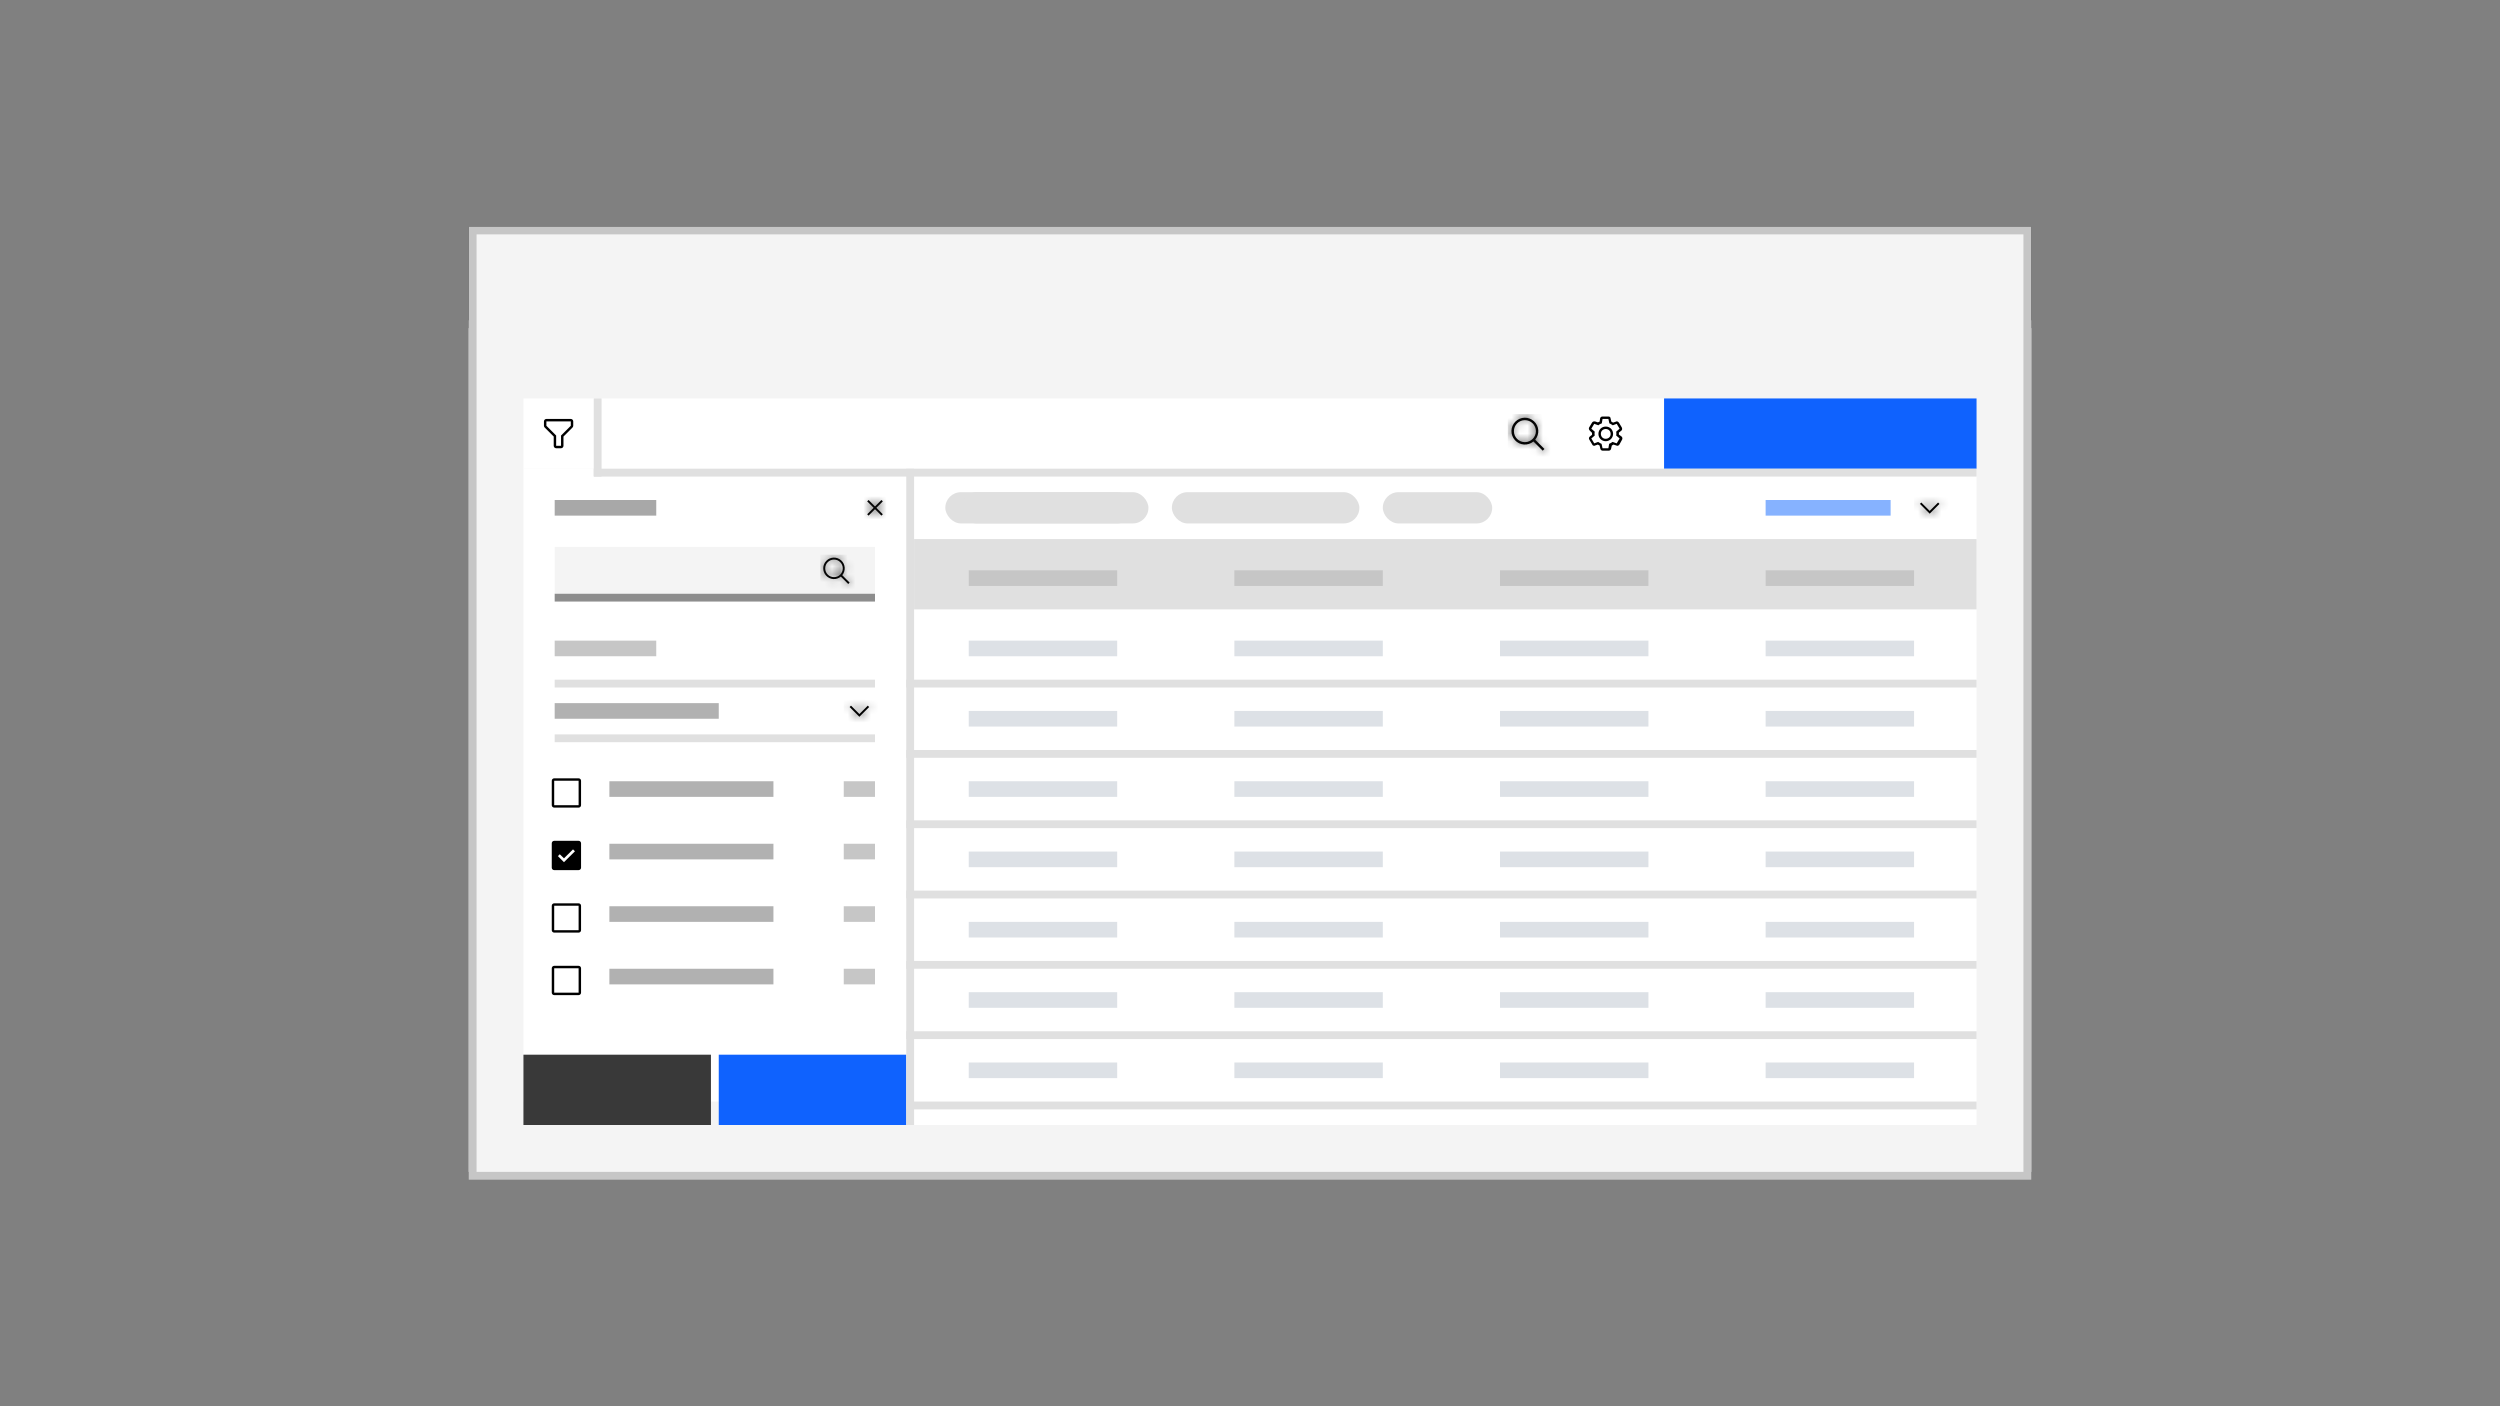 <svg width="320" height="180" viewBox="0 0 320 180" fill="none" xmlns="http://www.w3.org/2000/svg">
<rect x="0" y="0" width="320" height="180" fill="#808080" stroke="none"/>
<rect x="60" y="41" width="200" height="109" fill="white"/>
<rect x="60" y="29" width="200" height="13" fill="#171717"/>
<rect opacity="0.844" x="94" y="34.5" width="22" height="3" fill="#C6C6C6"/>
<rect opacity="0.844" x="67" y="34.5" width="22" height="3" fill="#C6C6C6"/>
<rect opacity="0.844" x="121" y="34.5" width="22" height="3" fill="#C6C6C6"/>
<rect opacity="0.844" x="239" y="33" width="5" height="5" fill="#C6C6C6"/>
<rect opacity="0.844" x="249" y="33" width="5" height="5" fill="#C6C6C6"/>
<g style="mix-blend-mode:multiply">
<rect x="60.5" y="29.5" width="199" height="121" fill="#F4F4F4"/>
<rect x="60.5" y="29.5" width="199" height="121" stroke="#C6C6C6"/>
</g>
<rect x="117" y="60" width="136" height="84" fill="white"/>
<rect x="67" y="51" width="186" height="9" fill="white"/>
<path fill-rule="evenodd" clip-rule="evenodd" d="M196.507 56.281L197.687 57.467L197.466 57.688L196.28 56.508C195.574 57.094 194.531 57.02 193.913 56.342C193.295 55.663 193.319 54.618 193.968 53.969C194.617 53.32 195.662 53.296 196.341 53.914C197.02 54.532 197.093 55.574 196.507 56.281ZM195.187 53.781C194.41 53.781 193.78 54.411 193.78 55.188C193.78 55.964 194.41 56.594 195.187 56.594C195.963 56.594 196.593 55.964 196.593 55.188C196.593 54.411 195.963 53.781 195.187 53.781Z" fill="black"/>
<mask id="mask0_118_5475" style="mask-type:alpha" maskUnits="userSpaceOnUse" x="193" y="53" width="5" height="5">
<path fill-rule="evenodd" clip-rule="evenodd" d="M196.507 56.281L197.687 57.467L197.466 57.688L196.28 56.508C195.574 57.094 194.531 57.02 193.913 56.342C193.295 55.663 193.319 54.618 193.968 53.969C194.617 53.32 195.662 53.296 196.341 53.914C197.02 54.532 197.093 55.574 196.507 56.281ZM195.187 53.781C194.41 53.781 193.78 54.411 193.78 55.188C193.78 55.964 194.41 56.594 195.187 56.594C195.963 56.594 196.593 55.964 196.593 55.188C196.593 54.411 195.963 53.781 195.187 53.781Z" fill="white"/>
</mask>
<g mask="url(#mask0_118_5475)">
<rect width="10" height="10" transform="translate(193 53)" fill="#161616"/>
</g>
<path fill-rule="evenodd" clip-rule="evenodd" d="M207.219 55.375V55.625L207.562 55.875C207.688 56 207.688 56.156 207.625 56.281L207.281 56.906C207.219 57 207.125 57.062 207 57.062C206.984 57.062 206.969 57.055 206.953 57.047C206.938 57.039 206.922 57.031 206.906 57.031L206.531 56.906C206.438 56.969 206.375 57 206.313 57.031L206.312 57.031L206.219 57.438C206.188 57.594 206.062 57.688 205.906 57.688H205.156C205 57.688 204.875 57.594 204.844 57.438L204.75 57.031C204.691 57.012 204.645 56.98 204.603 56.951C204.578 56.934 204.555 56.918 204.531 56.906L204.156 57.031C204.125 57.062 204.094 57.062 204.062 57.062C203.938 57.062 203.844 57 203.812 56.906L203.438 56.281C203.344 56.156 203.375 55.969 203.5 55.875L203.781 55.656V55.406L203.5 55.125C203.375 55 203.344 54.844 203.406 54.719L203.781 54.094C203.844 54 203.938 53.938 204.062 53.938H204.156L204.531 54.062C204.594 54.031 204.656 54 204.75 53.969L204.812 53.562C204.844 53.406 204.969 53.312 205.125 53.312H205.875C206.031 53.312 206.156 53.406 206.156 53.562L206.25 53.969C206.309 53.988 206.355 54.02 206.397 54.049C206.422 54.066 206.445 54.082 206.469 54.094L206.844 53.969C206.875 53.938 206.906 53.938 206.938 53.938C207.062 53.938 207.156 54 207.219 54.094L207.594 54.719C207.656 54.844 207.656 55.031 207.531 55.125L207.219 55.375ZM206.406 56.562L206.938 56.75L207.312 56.125L206.875 55.75C206.906 55.594 206.906 55.406 206.875 55.25L207.312 54.875L206.938 54.25L206.438 54.438C206.394 54.411 206.352 54.385 206.312 54.359C206.209 54.294 206.113 54.233 206 54.188L205.875 53.625H205.125L205.031 54.188C204.875 54.25 204.719 54.312 204.594 54.438L204.062 54.25L203.688 54.875L204.125 55.25C204.094 55.406 204.094 55.594 204.125 55.75L203.688 56.125L204.062 56.75L204.562 56.562C204.606 56.589 204.648 56.615 204.688 56.641C204.791 56.706 204.887 56.767 205 56.812L205.125 57.375H205.875L205.969 56.812C206.125 56.75 206.281 56.656 206.406 56.562Z" fill="black"/>
<rect x="67" y="60" width="50" height="81" fill="white"/>
<rect x="117" y="69" width="136" height="9" fill="#E0E0E0"/>
<rect x="71" y="64" width="13" height="2" fill="#A8A8A8"/>
<rect x="71" y="82" width="13" height="2" fill="#C6C6C6"/>
<rect x="124" y="82" width="19" height="2" fill="#DDE1E6"/>
<rect x="124" y="91" width="19" height="2" fill="#DDE1E6"/>
<rect x="124" y="100" width="19" height="2" fill="#DDE1E6"/>
<rect x="124" y="109" width="19" height="2" fill="#DDE1E6"/>
<rect x="124" y="118" width="19" height="2" fill="#DDE1E6"/>
<rect x="124" y="127" width="19" height="2" fill="#DDE1E6"/>
<rect x="124" y="136" width="19" height="2" fill="#DDE1E6"/>
<rect x="158" y="82" width="19" height="2" fill="#DDE1E6"/>
<rect x="158" y="91" width="19" height="2" fill="#DDE1E6"/>
<rect x="158" y="100" width="19" height="2" fill="#DDE1E6"/>
<rect x="158" y="109" width="19" height="2" fill="#DDE1E6"/>
<rect x="158" y="118" width="19" height="2" fill="#DDE1E6"/>
<rect x="158" y="127" width="19" height="2" fill="#DDE1E6"/>
<rect x="158" y="136" width="19" height="2" fill="#DDE1E6"/>
<rect x="192" y="82" width="19" height="2" fill="#DDE1E6"/>
<rect x="192" y="91" width="19" height="2" fill="#DDE1E6"/>
<rect x="192" y="100" width="19" height="2" fill="#DDE1E6"/>
<rect x="192" y="109" width="19" height="2" fill="#DDE1E6"/>
<rect x="192" y="118" width="19" height="2" fill="#DDE1E6"/>
<rect x="192" y="127" width="19" height="2" fill="#DDE1E6"/>
<rect x="192" y="136" width="19" height="2" fill="#DDE1E6"/>
<rect x="226" y="82" width="19" height="2" fill="#DDE1E6"/>
<rect x="226" y="91" width="19" height="2" fill="#DDE1E6"/>
<rect x="226" y="100" width="19" height="2" fill="#DDE1E6"/>
<rect x="226" y="109" width="19" height="2" fill="#DDE1E6"/>
<rect x="226" y="118" width="19" height="2" fill="#DDE1E6"/>
<rect x="226" y="127" width="19" height="2" fill="#DDE1E6"/>
<rect x="226" y="136" width="19" height="2" fill="#DDE1E6"/>
<rect x="124" y="73" width="19" height="2" fill="#C6C6C6"/>
<rect x="158" y="73" width="19" height="2" fill="#C6C6C6"/>
<rect x="192" y="73" width="19" height="2" fill="#C6C6C6"/>
<rect x="226" y="73" width="19" height="2" fill="#C6C6C6"/>
<rect x="108" y="100" width="4" height="2" fill="#C6C6C6"/>
<rect x="108" y="108" width="4" height="2" fill="#C6C6C6"/>
<rect x="108" y="116" width="4" height="2" fill="#C6C6C6"/>
<rect x="108" y="124" width="4" height="2" fill="#C6C6C6"/>
<rect x="71" y="70" width="41" height="6" fill="#F4F4F4"/>
<path fill-rule="evenodd" clip-rule="evenodd" d="M107.807 73.625L108.75 74.574L108.574 74.75L107.625 73.806C107.06 74.275 106.226 74.216 105.731 73.673C105.237 73.13 105.256 72.295 105.776 71.775C106.295 71.256 107.131 71.236 107.674 71.731C108.217 72.225 108.275 73.059 107.807 73.625ZM106.75 71.625C106.129 71.625 105.625 72.129 105.625 72.75C105.625 73.371 106.129 73.875 106.75 73.875C107.372 73.875 107.875 73.371 107.875 72.75C107.875 72.129 107.372 71.625 106.75 71.625Z" fill="black"/>
<mask id="mask1_118_5475" style="mask-type:alpha" maskUnits="userSpaceOnUse" x="105" y="71" width="4" height="4">
<path fill-rule="evenodd" clip-rule="evenodd" d="M107.807 73.625L108.75 74.574L108.574 74.75L107.625 73.806C107.06 74.275 106.226 74.216 105.731 73.673C105.237 73.13 105.256 72.295 105.776 71.775C106.295 71.256 107.131 71.236 107.674 71.731C108.217 72.225 108.275 73.059 107.807 73.625ZM106.75 71.625C106.129 71.625 105.625 72.129 105.625 72.75C105.625 73.371 106.129 73.875 106.75 73.875C107.372 73.875 107.875 73.371 107.875 72.75C107.875 72.129 107.372 71.625 106.75 71.625Z" fill="white"/>
</mask>
<g mask="url(#mask1_118_5475)">
<rect width="8" height="8" transform="translate(105 71)" fill="#161616"/>
</g>
<rect x="121" y="63" width="24" height="4" rx="2" fill="#E0E0E0"/>
<rect x="123" y="63" width="24" height="4" rx="2" fill="#E0E0E0"/>
<rect x="150" y="63" width="24" height="4" rx="2" fill="#E0E0E0"/>
<rect x="177" y="63" width="14" height="4" rx="2" fill="#E0E0E0"/>
<rect x="213" y="51" width="40" height="9" fill="#0F62FE"/>
<rect x="92" y="135" width="24" height="9" fill="#0F62FE"/>
<rect x="67" y="135" width="24" height="9" fill="#393939"/>
<line x1="116.5" y1="60" x2="116.5" y2="144" stroke="#E0E0E0"/>
<line x1="76.5" y1="51" x2="76.5" y2="61" stroke="#E0E0E0"/>
<line x1="253" y1="60.5" x2="76" y2="60.5" stroke="#E0E0E0"/>
<line x1="112" y1="76.5" x2="71" y2="76.5" stroke="#8D8D8D"/>
<line x1="253" y1="87.5" x2="116" y2="87.5" stroke="#E0E0E0"/>
<line x1="112" y1="87.5" x2="71" y2="87.5" stroke="#E0E0E0"/>
<line x1="112" y1="94.5" x2="71" y2="94.5" stroke="#E0E0E0"/>
<line x1="253" y1="96.5" x2="116" y2="96.5" stroke="#E0E0E0"/>
<line x1="253" y1="105.5" x2="116" y2="105.5" stroke="#E0E0E0"/>
<line x1="253" y1="114.5" x2="116" y2="114.5" stroke="#E0E0E0"/>
<line x1="253" y1="123.5" x2="116" y2="123.5" stroke="#E0E0E0"/>
<line x1="253" y1="132.5" x2="116" y2="132.5" stroke="#E0E0E0"/>
<line x1="253" y1="141.5" x2="116" y2="141.5" stroke="#E0E0E0"/>
<rect opacity="0.892" x="226" y="64" width="16" height="2" fill="#78A9FF"/>
<path fill-rule="evenodd" clip-rule="evenodd" d="M71.812 57.375H71.188C71.015 57.375 70.875 57.235 70.875 57.062V55.877L69.717 54.719C69.659 54.66 69.625 54.581 69.625 54.498V53.938C69.625 53.765 69.765 53.625 69.938 53.625H73.062C73.235 53.625 73.375 53.765 73.375 53.938V54.498C73.375 54.581 73.341 54.66 73.283 54.719L72.125 55.877V57.062C72.125 57.235 71.985 57.375 71.812 57.375ZM69.938 53.938V54.498L71.188 55.748V57.062H71.812V55.748L73.062 54.498V53.938H69.938Z" fill="black"/>
<rect opacity="0.892" x="78" y="100" width="21" height="2" fill="#A8A8A8"/>
<rect opacity="0.892" x="71" y="90" width="21" height="2" fill="#A8A8A8"/>
<rect opacity="0.892" x="78" y="108" width="21" height="2" fill="#A8A8A8"/>
<rect opacity="0.892" x="78" y="116" width="21" height="2" fill="#A8A8A8"/>
<rect opacity="0.892" x="78" y="124" width="21" height="2" fill="#A8A8A8"/>
<path fill-rule="evenodd" clip-rule="evenodd" d="M74.062 99.625H70.938C70.765 99.625 70.625 99.765 70.625 99.938V103.062C70.625 103.235 70.765 103.375 70.938 103.375H74.062C74.235 103.375 74.375 103.235 74.375 103.062V99.938C74.375 99.765 74.235 99.625 74.062 99.625ZM70.938 103.062V99.938H74.062V103.062H70.938Z" fill="black"/>
<path fill-rule="evenodd" clip-rule="evenodd" d="M74.062 115.625H70.938C70.765 115.625 70.625 115.765 70.625 115.938V119.062C70.625 119.235 70.765 119.375 70.938 119.375H74.062C74.235 119.375 74.375 119.235 74.375 119.062V115.938C74.375 115.765 74.235 115.625 74.062 115.625ZM70.938 119.062V115.938H74.062V119.062H70.938Z" fill="black"/>
<path fill-rule="evenodd" clip-rule="evenodd" d="M74.062 123.625H70.938C70.765 123.625 70.625 123.765 70.625 123.938V127.062C70.625 127.235 70.765 127.375 70.938 127.375H74.062C74.235 127.375 74.375 127.235 74.375 127.062V123.938C74.375 123.765 74.235 123.625 74.062 123.625ZM70.938 127.062V123.938H74.062V127.062H70.938Z" fill="black"/>
<path fill-rule="evenodd" clip-rule="evenodd" d="M74.062 107.625H70.938C70.765 107.625 70.625 107.765 70.625 107.938V111.062C70.625 111.235 70.765 111.375 70.938 111.375H74.062C74.235 111.375 74.375 111.235 74.375 111.062V107.938C74.375 107.765 74.235 107.625 74.062 107.625ZM72.188 110.359L71.406 109.578L71.655 109.344L72.188 109.867L73.345 108.719L73.594 108.966L72.188 110.359Z" fill="black"/>
<path fill-rule="evenodd" clip-rule="evenodd" d="M204.6 55.538C204.6 56.069 205.006 56.475 205.537 56.475C206.068 56.475 206.475 56.038 206.475 55.538C206.475 55.006 206.068 54.6 205.537 54.6C205.006 54.6 204.6 55.006 204.6 55.538ZM204.912 55.506C204.912 55.163 205.193 54.913 205.537 54.913C205.912 54.913 206.162 55.194 206.162 55.538V55.569C206.162 55.913 205.881 56.163 205.537 56.163H205.506C205.162 56.163 204.912 55.881 204.912 55.538V55.506Z" fill="black"/>
<path d="M110 91.75L111.25 90.5L111.073 90.323L110 91.397L108.927 90.323L108.75 90.5L110 91.75V91.75Z" fill="black"/>
<mask id="mask2_118_5475" style="mask-type:alpha" maskUnits="userSpaceOnUse" x="108" y="90" width="4" height="2">
<path d="M110 91.75L111.25 90.5L111.073 90.323L110 91.397L108.927 90.323L108.75 90.5L110 91.75V91.75Z" fill="white"/>
</mask>
<g mask="url(#mask2_118_5475)">
<rect width="10" height="10" transform="matrix(1 0 0 -1 108 93)" fill="black"/>
</g>
<path d="M247 65.75L248.25 64.5L248.073 64.323L247 65.397L245.927 64.323L245.75 64.5L247 65.75V65.75Z" fill="black"/>
<mask id="mask3_118_5475" style="mask-type:alpha" maskUnits="userSpaceOnUse" x="245" y="64" width="4" height="2">
<path d="M247 65.75L248.25 64.5L248.073 64.323L247 65.397L245.927 64.323L245.75 64.5L247 65.75V65.75Z" fill="white"/>
</mask>
<g mask="url(#mask3_118_5475)">
<rect width="10" height="10" transform="matrix(1 0 0 -1 245 67)" fill="black"/>
</g>
<path d="M112.177 65L113 64.177L112.823 64L112 64.823L111.177 64L111 64.177L111.823 65L111 65.823L111.177 66L112 65.177L112.823 66L113 65.823L112.177 65V65Z" fill="black"/>
<mask id="mask4_118_5475" style="mask-type:alpha" maskUnits="userSpaceOnUse" x="111" y="64" width="2" height="2">
<path d="M112.177 65L113 64.177L112.823 64L112 64.823L111.177 64L111 64.177L111.823 65L111 65.823L111.177 66L112 65.177L112.823 66L113 65.823L112.177 65V65Z" fill="white"/>
</mask>
<g mask="url(#mask4_118_5475)">
<rect width="8" height="8" transform="translate(110 63)" fill="#171717"/>
</g>
</svg>
